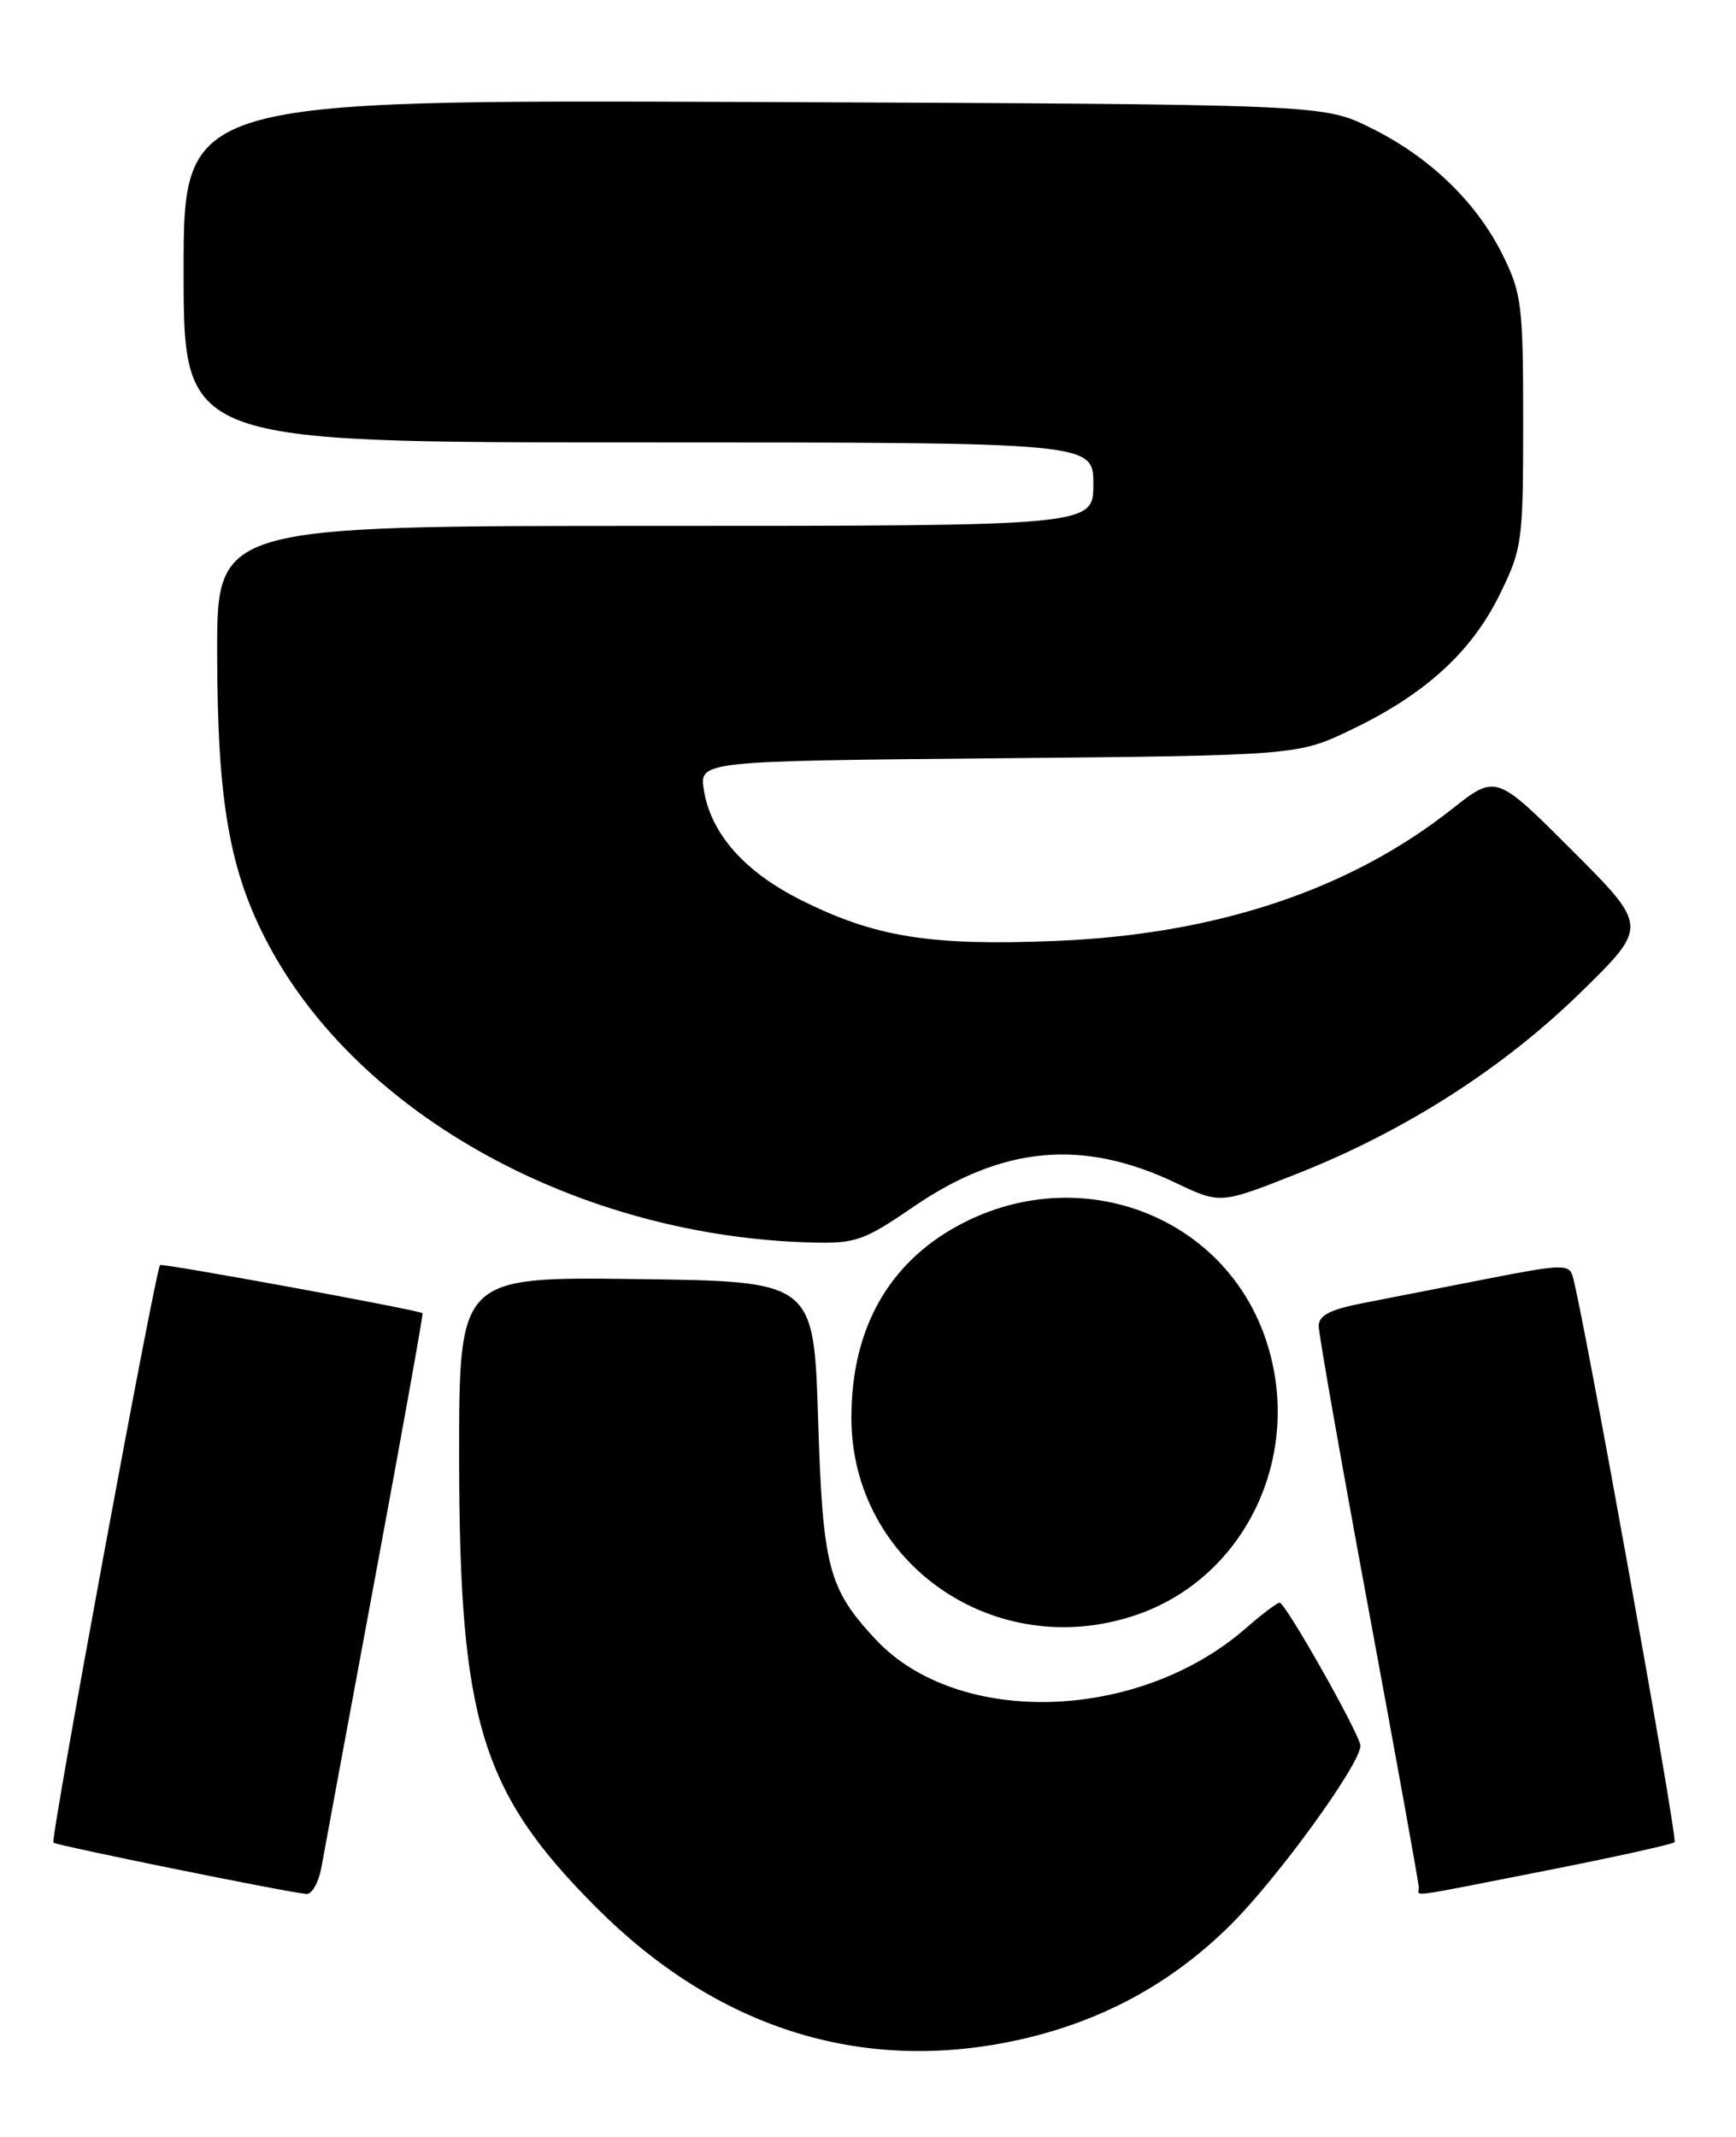 <?xml version="1.0" encoding="UTF-8" standalone="no"?>
<!DOCTYPE svg PUBLIC "-//W3C//DTD SVG 1.1//EN" "http://www.w3.org/Graphics/SVG/1.1/DTD/svg11.dtd" >
<svg xmlns="http://www.w3.org/2000/svg" xmlns:xlink="http://www.w3.org/1999/xlink" version="1.1" viewBox="0 0 208 256">
 <g >
 <path fill="currentColor"
d=" M 121.50 244.49 C 131.64 242.35 140.22 237.76 147.41 230.63 C 153.08 225.01 163.00 211.33 163.00 209.14 C 163.00 207.89 154.03 192.00 153.32 192.00 C 153.02 192.00 151.23 193.35 149.35 194.99 C 136.49 206.29 114.71 206.95 104.86 196.34 C 99.23 190.27 98.58 187.74 98.02 170.00 C 97.50 153.50 97.50 153.50 76.25 153.23 C 55.00 152.96 55.00 152.96 55.01 174.73 C 55.04 206.19 57.63 214.68 71.47 228.54 C 85.82 242.91 103.00 248.39 121.50 244.49 Z  M 38.50 223.75 C 38.82 221.96 41.72 206.32 44.94 189.00 C 48.16 171.68 50.72 157.42 50.63 157.32 C 50.31 156.96 19.49 151.31 19.18 151.55 C 18.65 151.98 6.02 220.35 6.40 220.74 C 6.74 221.08 34.27 226.67 36.70 226.89 C 37.37 226.95 38.17 225.54 38.50 223.75 Z  M 185.35 224.07 C 193.51 222.46 200.39 220.94 200.64 220.69 C 201.04 220.29 189.63 156.90 188.43 152.89 C 188.00 151.42 187.09 151.45 178.23 153.19 C 172.88 154.24 166.14 155.56 163.25 156.12 C 159.36 156.88 158.00 157.59 158.00 158.85 C 158.00 159.79 160.70 175.12 164.00 192.92 C 167.30 210.71 170.00 225.66 170.00 226.14 C 170.00 227.21 168.07 227.47 185.35 224.07 Z  M 136.13 193.47 C 149.45 188.93 156.40 173.89 151.54 160.11 C 146.48 145.77 129.95 139.37 115.85 146.28 C 106.76 150.74 101.99 158.86 102.01 169.88 C 102.04 187.32 119.25 199.22 136.13 193.47 Z  M 109.43 144.58 C 120.10 137.28 129.72 136.39 140.86 141.70 C 146.22 144.25 146.22 144.25 155.44 140.60 C 168.38 135.48 180.16 127.94 189.48 118.80 C 197.47 110.98 197.47 110.98 188.36 101.87 C 179.25 92.76 179.25 92.76 174.01 96.89 C 161.72 106.61 145.72 111.94 126.50 112.72 C 111.46 113.33 104.87 112.27 96.02 107.85 C 89.23 104.46 85.18 99.89 84.34 94.68 C 83.77 91.17 83.77 91.17 119.63 90.84 C 155.50 90.50 155.50 90.50 162.00 87.37 C 170.77 83.16 176.32 78.09 179.69 71.22 C 182.39 65.72 182.50 64.92 182.50 50.50 C 182.50 36.59 182.32 35.14 180.05 30.55 C 176.88 24.17 171.26 18.77 164.16 15.28 C 158.50 12.50 158.50 12.50 90.25 12.22 C 22.00 11.95 22.00 11.95 22.00 32.47 C 22.00 53.00 22.00 53.00 76.50 53.00 C 131.00 53.00 131.00 53.00 131.00 58.00 C 131.00 63.00 131.00 63.00 78.50 63.00 C 26.00 63.00 26.00 63.00 26.02 78.25 C 26.04 96.10 27.50 104.41 32.18 113.19 C 43.12 133.70 69.42 148.12 97.24 148.85 C 102.50 148.99 103.52 148.63 109.43 144.58 Z "/>
</g>
</svg>